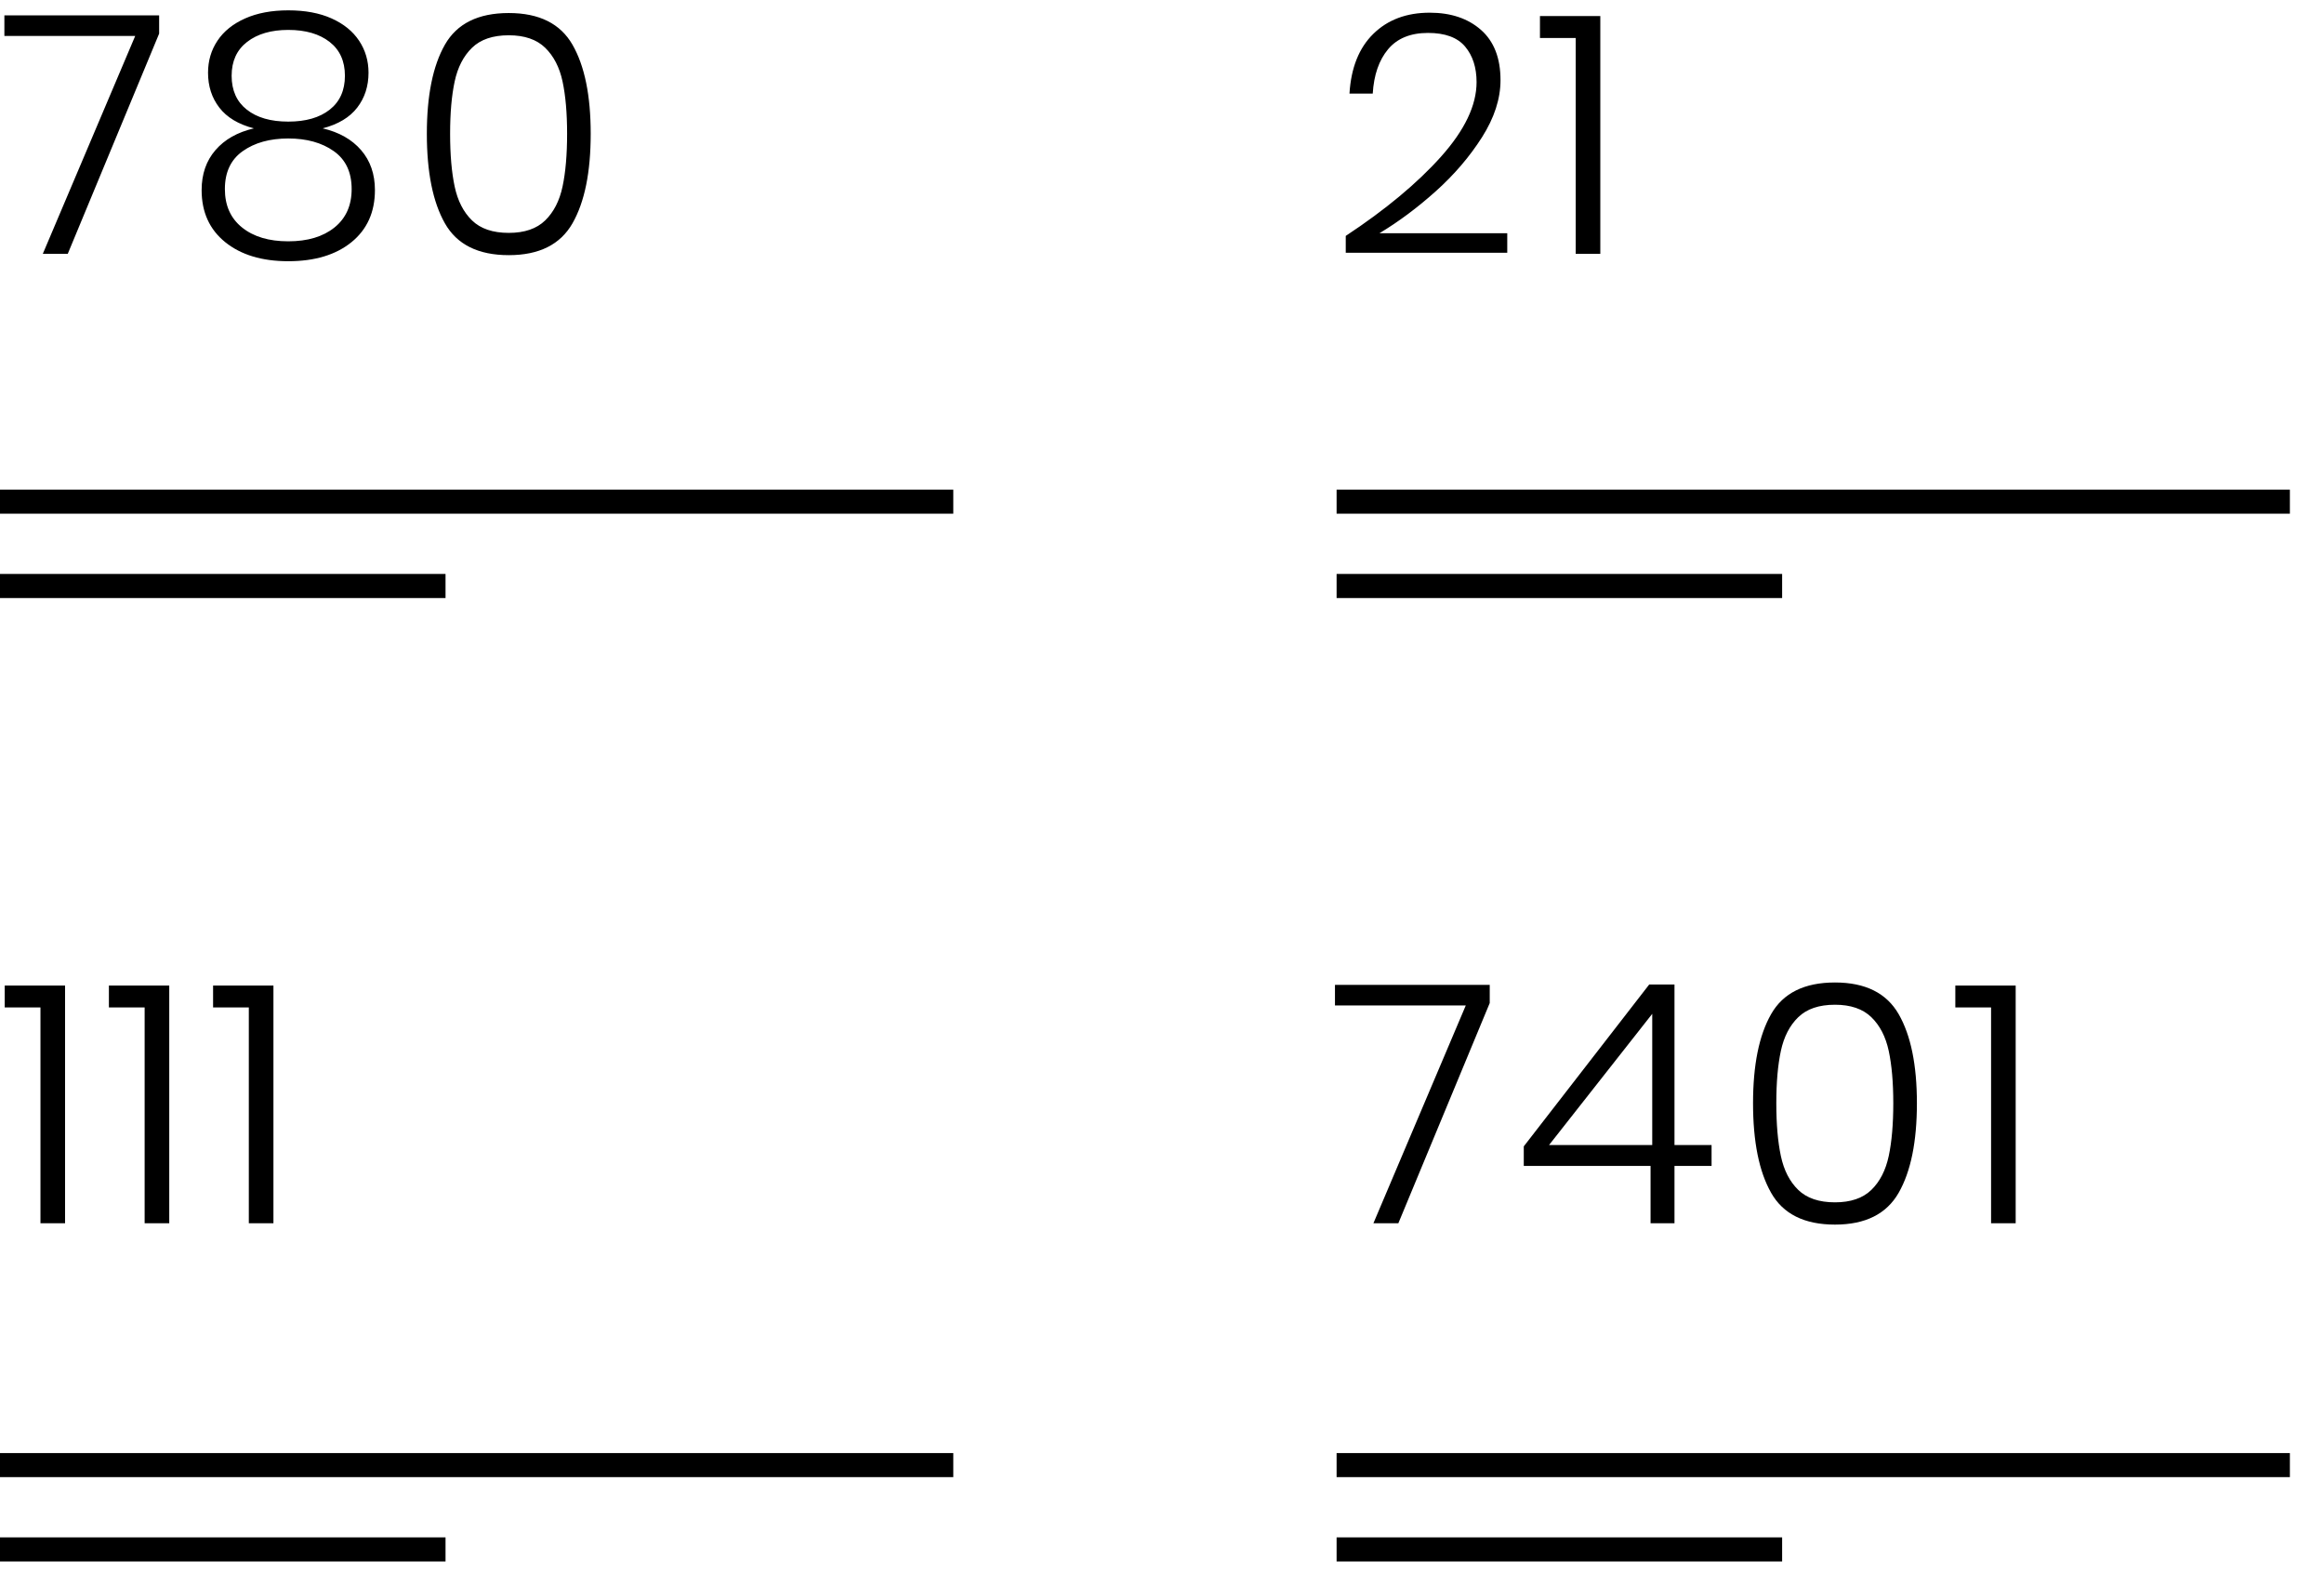 <svg xmlns="http://www.w3.org/2000/svg" width="190.167" height="128.799" viewBox="0 0 193 129">
  <path d="M13.216 1.932L5.628 20.216H3.556l7.672-18.088H.364V.42h12.852v1.512zM18.06 2.521c.522-.785 1.288-1.4 2.296-1.849C21.364.224 22.558 0 23.94 0c1.4 0 2.599.224 3.598.672s1.759 1.063 2.282 1.849c.522.783.784 1.67.784 2.659 0 1.12-.313 2.086-.938 2.897-.626.813-1.582 1.387-2.87 1.723 1.362.318 2.426.92 3.192 1.807.765.887 1.148 1.992 1.148 3.317 0 1.829-.649 3.271-1.946 4.326-1.298 1.054-3.048 1.582-5.25 1.582-2.184 0-3.93-.528-5.236-1.582-1.307-1.055-1.96-2.497-1.96-4.326 0-1.325.382-2.431 1.148-3.317.765-.887 1.83-1.488 3.192-1.807-1.288-.336-2.245-.91-2.87-1.723-.626-.811-.938-1.777-.938-2.897 0-.99.261-1.876.784-2.659zm2.044 15.511c.952.766 2.23 1.147 3.836 1.147 1.605 0 2.884-.382 3.836-1.147.952-.766 1.428-1.83 1.428-3.192 0-1.399-.495-2.45-1.484-3.149-.99-.701-2.25-1.051-3.78-1.051-1.531 0-2.791.35-3.78 1.051-.99.699-1.484 1.75-1.484 3.149 0 1.362.476 2.427 1.428 3.192zm.392-9.787c.84.664 1.988.994 3.444.994s2.604-.33 3.444-.994c.84-.662 1.26-1.6 1.26-2.813s-.425-2.151-1.274-2.813c-.85-.662-1.993-.994-3.43-.994-1.419 0-2.558.332-3.416.994-.859.662-1.288 1.601-1.288 2.813 0 1.214.42 2.151 1.26 2.813zM35.448 10.248c0-3.173.499-5.638 1.498-7.392.999-1.755 2.767-2.633 5.306-2.633 2.52 0 4.284.878 5.292 2.633 1.008 1.754 1.512 4.219 1.512 7.392 0 3.192-.504 5.67-1.512 7.434-1.008 1.765-2.772 2.646-5.292 2.646-2.539 0-4.308-.881-5.306-2.646-.999-1.764-1.498-4.242-1.498-7.434zm11.648 0c0-1.718-.126-3.164-.378-4.341-.252-1.176-.733-2.108-1.442-2.799-.71-.691-1.718-1.037-3.024-1.037-1.326 0-2.343.346-3.052 1.037-.709.69-1.19 1.623-1.442 2.799-.252 1.177-.378 2.623-.378 4.341 0 1.735.126 3.196.378 4.382s.732 2.123 1.442 2.814c.709.69 1.727 1.035 3.052 1.035 1.306 0 2.314-.345 3.024-1.035.709-.691 1.19-1.629 1.442-2.814s.378-2.647.378-4.382zM119.67 12.151c1.969-2.202 2.954-4.265 2.954-6.188 0-1.213-.317-2.198-.952-2.954s-1.662-1.134-3.08-1.134c-1.455 0-2.563.453-3.318 1.357-.756.906-1.18 2.133-1.273 3.683h-1.932c.13-2.146.793-3.804 1.988-4.97 1.193-1.167 2.752-1.75 4.676-1.75 1.754 0 3.173.476 4.256 1.428 1.082.951 1.623 2.343 1.623 4.172 0 1.549-.514 3.131-1.539 4.746-1.027 1.615-2.306 3.107-3.836 4.48-1.531 1.371-3.09 2.533-4.676 3.485h10.611v1.624H111.76v-1.4c3.304-2.182 5.94-4.376 7.91-6.579zM127.888 2.296V.476h5.012v19.74h-2.044V2.296h-2.968zM.392 82.796v-1.82h5.012v19.74H3.36v-17.92H.392zM9.044 82.796v-1.82h5.012v19.74h-2.044v-17.92H9.044zM17.696 82.796v-1.82h5.012v19.74h-2.044v-17.92h-2.968zM123.716 82.432l-7.588 18.284h-2.071l7.672-18.088h-10.865V80.92h12.853v1.512zM126.544 95.956v-1.624l10.416-13.44h2.1V94.22h3.08v1.736h-3.08v4.76h-1.987v-4.76h-10.529zm10.668-12.629l-8.568 10.893h8.568V83.327zM145.584 90.748c0-3.173.498-5.638 1.498-7.392.998-1.755 2.767-2.633 5.306-2.633 2.521 0 4.284.878 5.292 2.633 1.008 1.754 1.512 4.219 1.512 7.392 0 3.192-.504 5.67-1.512 7.434-1.008 1.765-2.771 2.646-5.292 2.646-2.539 0-4.308-.881-5.306-2.646-1-1.764-1.498-4.242-1.498-7.434zm11.647 0c0-1.718-.126-3.164-.378-4.341-.252-1.176-.732-2.108-1.441-2.799-.711-.691-1.719-1.037-3.024-1.037-1.325 0-2.343.346-3.052 1.037-.71.69-1.19 1.623-1.442 2.799-.252 1.177-.378 2.623-.378 4.341 0 1.735.126 3.196.378 4.382s.732 2.123 1.442 2.814c.709.69 1.727 1.035 3.052 1.035 1.306 0 2.313-.345 3.024-1.035.709-.691 1.189-1.629 1.441-2.814s.378-2.647.378-4.382zM162.383 82.796v-1.82h5.012v19.74h-2.043v-17.92h-2.969zM0 39.799h79.167v2H0zM0 46.799h37v2H0zM111 39.799h79.167v2H111zM111 46.799h37v2h-37zM0 119.799h79.167v2H0zM0 126.799h37v2H0zM111 119.799h79.167v2H111zM111 126.799h37v2h-37z"></path>
</svg>
